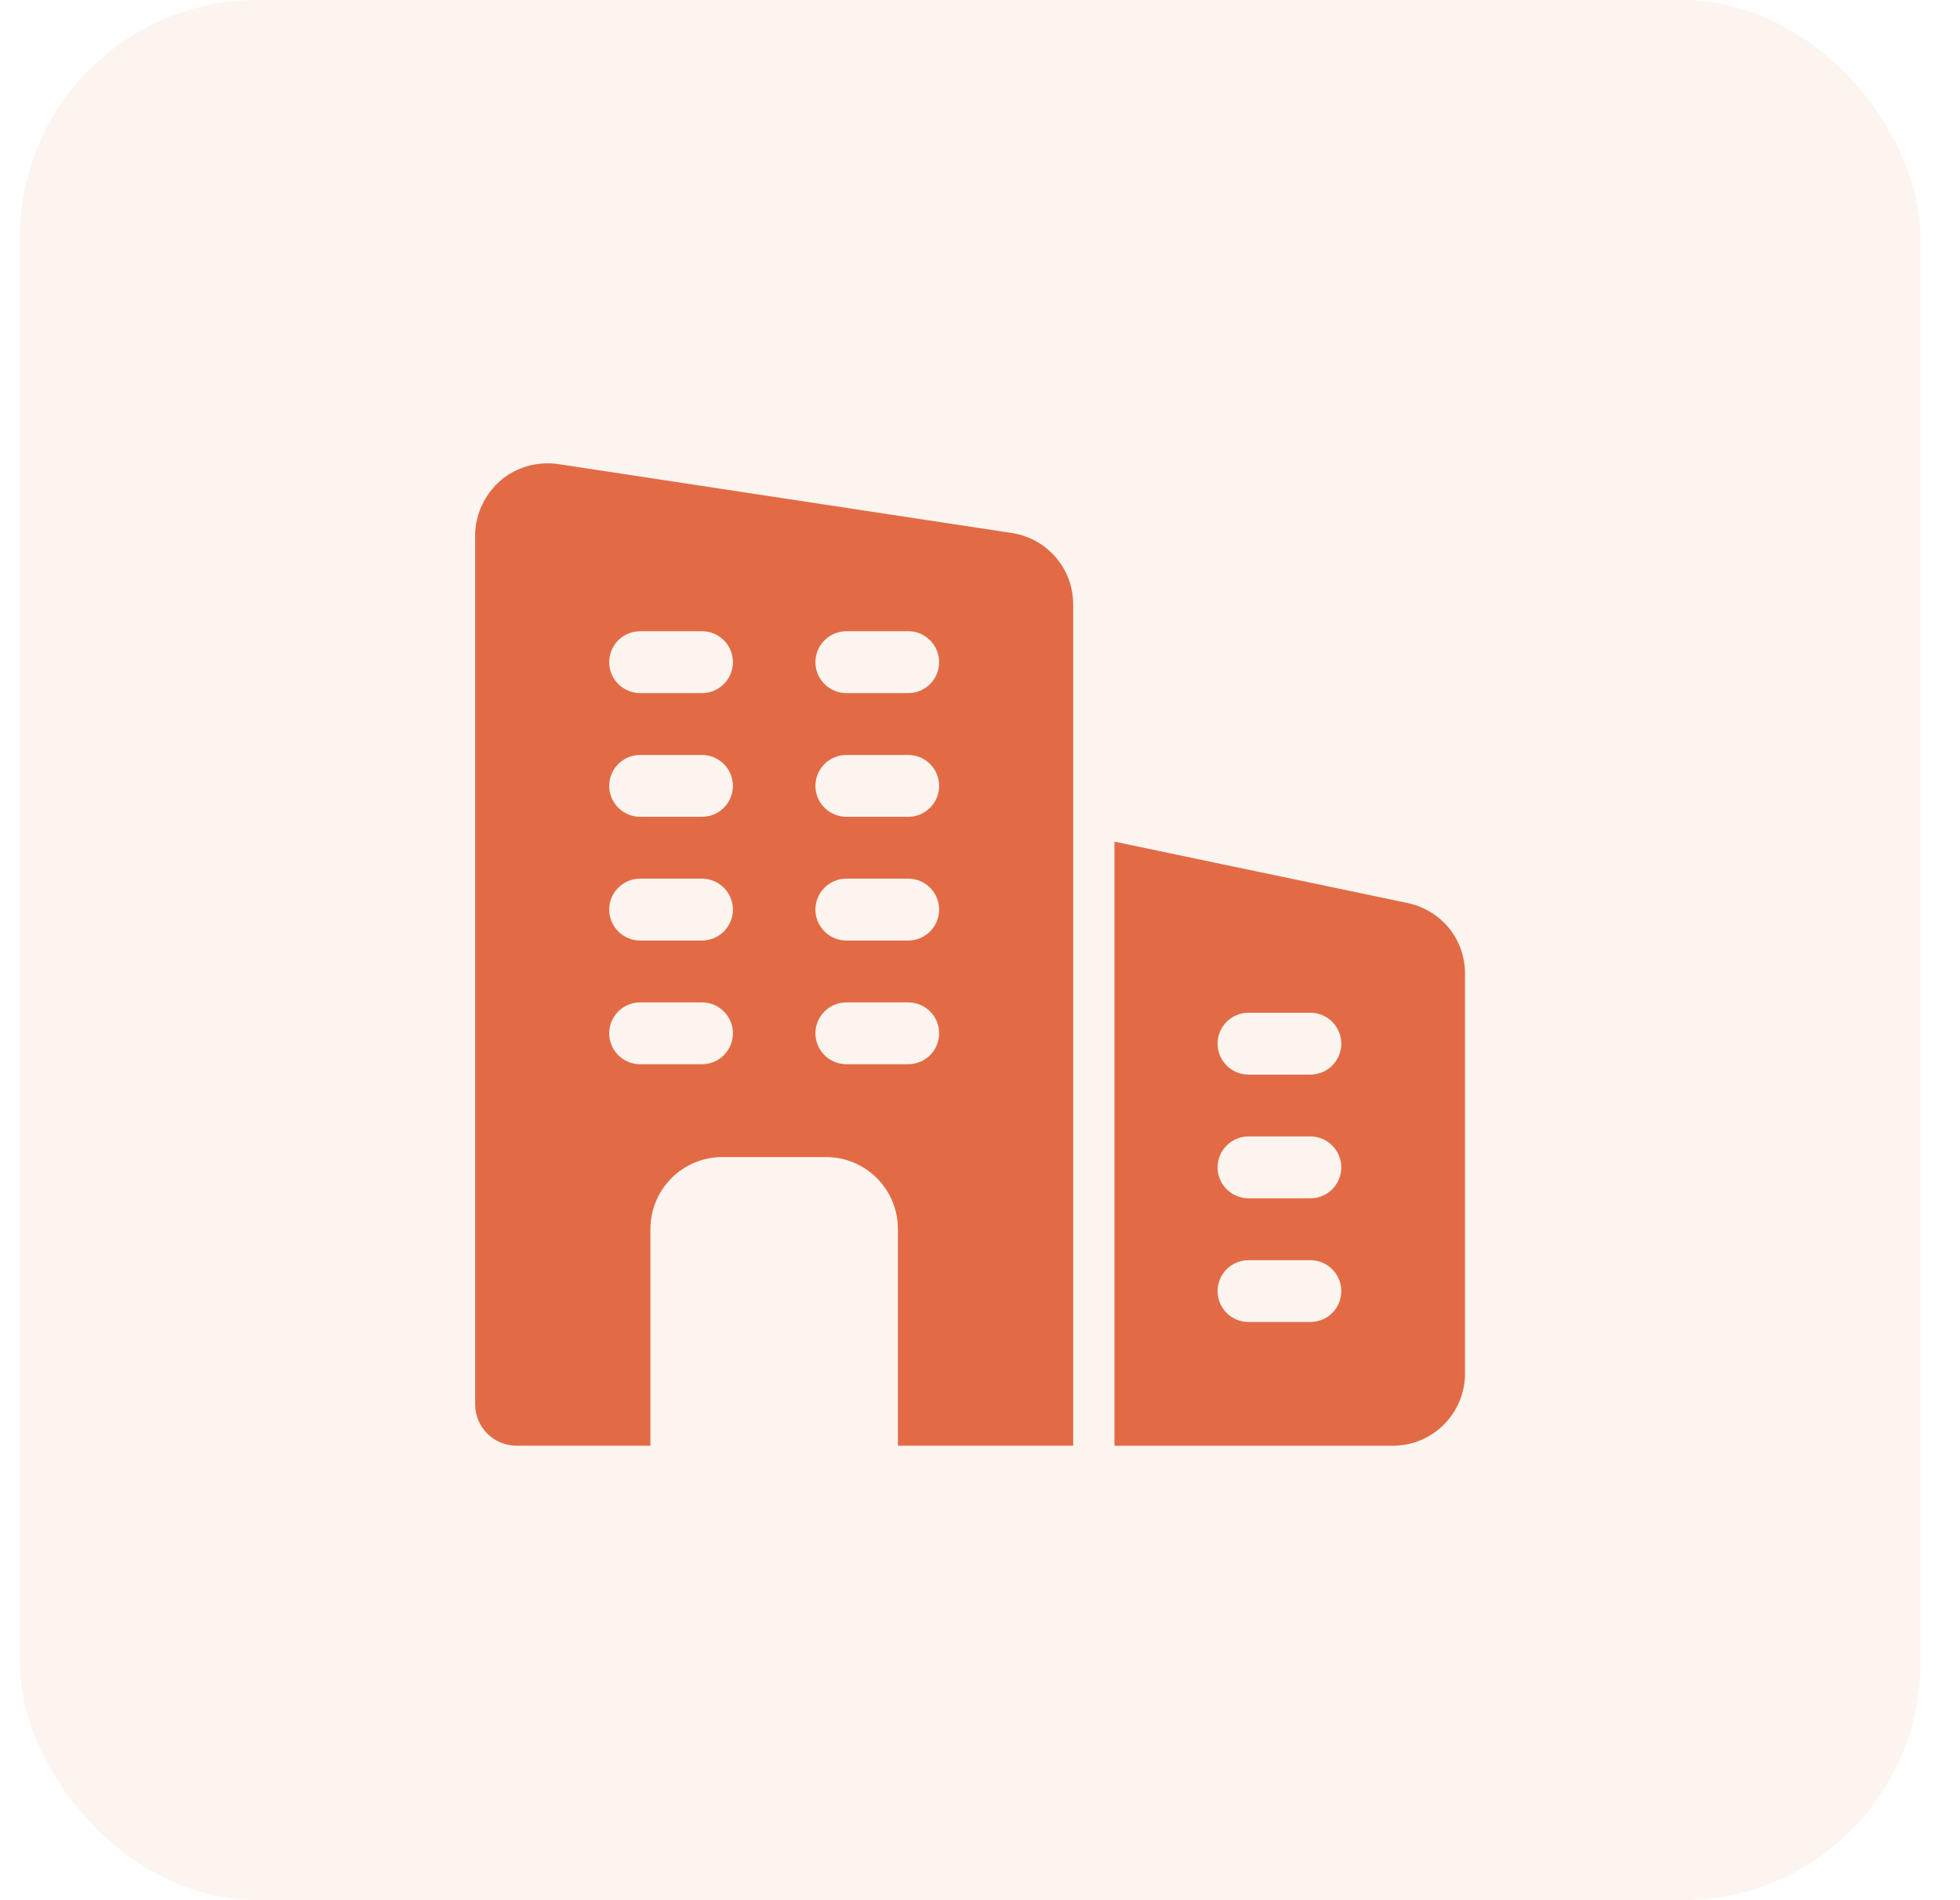 <svg width="33" height="32" viewBox="0 0 33 32" fill="none" xmlns="http://www.w3.org/2000/svg">
<rect x="0.333" width="32" height="32" rx="4" fill="#DD935D" fill-opacity="0.1"/>
<path d="M17.049 8.978L9.417 7.818C9.062 7.762 8.701 7.86 8.431 8.089C8.16 8.325 8 8.665 8 9.019V23.651C8 24.033 8.312 24.346 8.694 24.346H10.951V20.7C10.951 20.026 11.493 19.485 12.167 19.485H13.903C14.576 19.485 15.118 20.026 15.118 20.7V24.346H18.069V10.179C18.069 9.582 17.639 9.075 17.049 8.978V8.978ZM11.819 17.922H10.778C10.49 17.922 10.257 17.689 10.257 17.401C10.257 17.114 10.49 16.881 10.778 16.881H11.819C12.107 16.881 12.34 17.114 12.34 17.401C12.34 17.689 12.107 17.922 11.819 17.922ZM11.819 15.839H10.778C10.49 15.839 10.257 15.605 10.257 15.318C10.257 15.03 10.49 14.797 10.778 14.797H11.819C12.107 14.797 12.34 15.03 12.34 15.318C12.34 15.605 12.107 15.839 11.819 15.839ZM11.819 13.755H10.778C10.49 13.755 10.257 13.522 10.257 13.235C10.257 12.947 10.49 12.714 10.778 12.714H11.819C12.107 12.714 12.34 12.947 12.34 13.235C12.34 13.522 12.107 13.755 11.819 13.755ZM11.819 11.672H10.778C10.49 11.672 10.257 11.439 10.257 11.151C10.257 10.864 10.49 10.63 10.778 10.63H11.819C12.107 10.63 12.34 10.864 12.34 11.151C12.34 11.439 12.107 11.672 11.819 11.672ZM15.292 17.922H14.25C13.963 17.922 13.729 17.689 13.729 17.401C13.729 17.114 13.963 16.881 14.25 16.881H15.292C15.579 16.881 15.812 17.114 15.812 17.401C15.812 17.689 15.579 17.922 15.292 17.922ZM15.292 15.839H14.25C13.963 15.839 13.729 15.605 13.729 15.318C13.729 15.03 13.963 14.797 14.25 14.797H15.292C15.579 14.797 15.812 15.03 15.812 15.318C15.812 15.605 15.579 15.839 15.292 15.839ZM15.292 13.755H14.25C13.963 13.755 13.729 13.522 13.729 13.235C13.729 12.947 13.963 12.714 14.25 12.714H15.292C15.579 12.714 15.812 12.947 15.812 13.235C15.812 13.522 15.579 13.755 15.292 13.755ZM15.292 11.672H14.25C13.963 11.672 13.729 11.439 13.729 11.151C13.729 10.864 13.963 10.63 14.25 10.63H15.292C15.579 10.63 15.812 10.864 15.812 11.151C15.812 11.439 15.579 11.672 15.292 11.672Z" fill="#E26B45"/>
<path d="M23.708 15.209L18.764 14.174V24.347H23.451C24.121 24.347 24.666 23.802 24.666 23.131V16.397C24.666 15.823 24.276 15.335 23.708 15.209V15.209ZM22.062 22.263H21.021C20.733 22.263 20.5 22.03 20.5 21.743C20.5 21.455 20.733 21.222 21.021 21.222H22.062C22.35 21.222 22.583 21.455 22.583 21.743C22.583 22.03 22.35 22.263 22.062 22.263ZM22.062 20.18H21.021C20.733 20.18 20.5 19.947 20.5 19.659C20.5 19.372 20.733 19.138 21.021 19.138H22.062C22.35 19.138 22.583 19.372 22.583 19.659C22.583 19.947 22.35 20.18 22.062 20.18ZM22.062 18.097H21.021C20.733 18.097 20.5 17.863 20.5 17.576C20.5 17.288 20.733 17.055 21.021 17.055H22.062C22.35 17.055 22.583 17.288 22.583 17.576C22.583 17.863 22.35 18.097 22.062 18.097Z" fill="#E26B45"/>
</svg>
